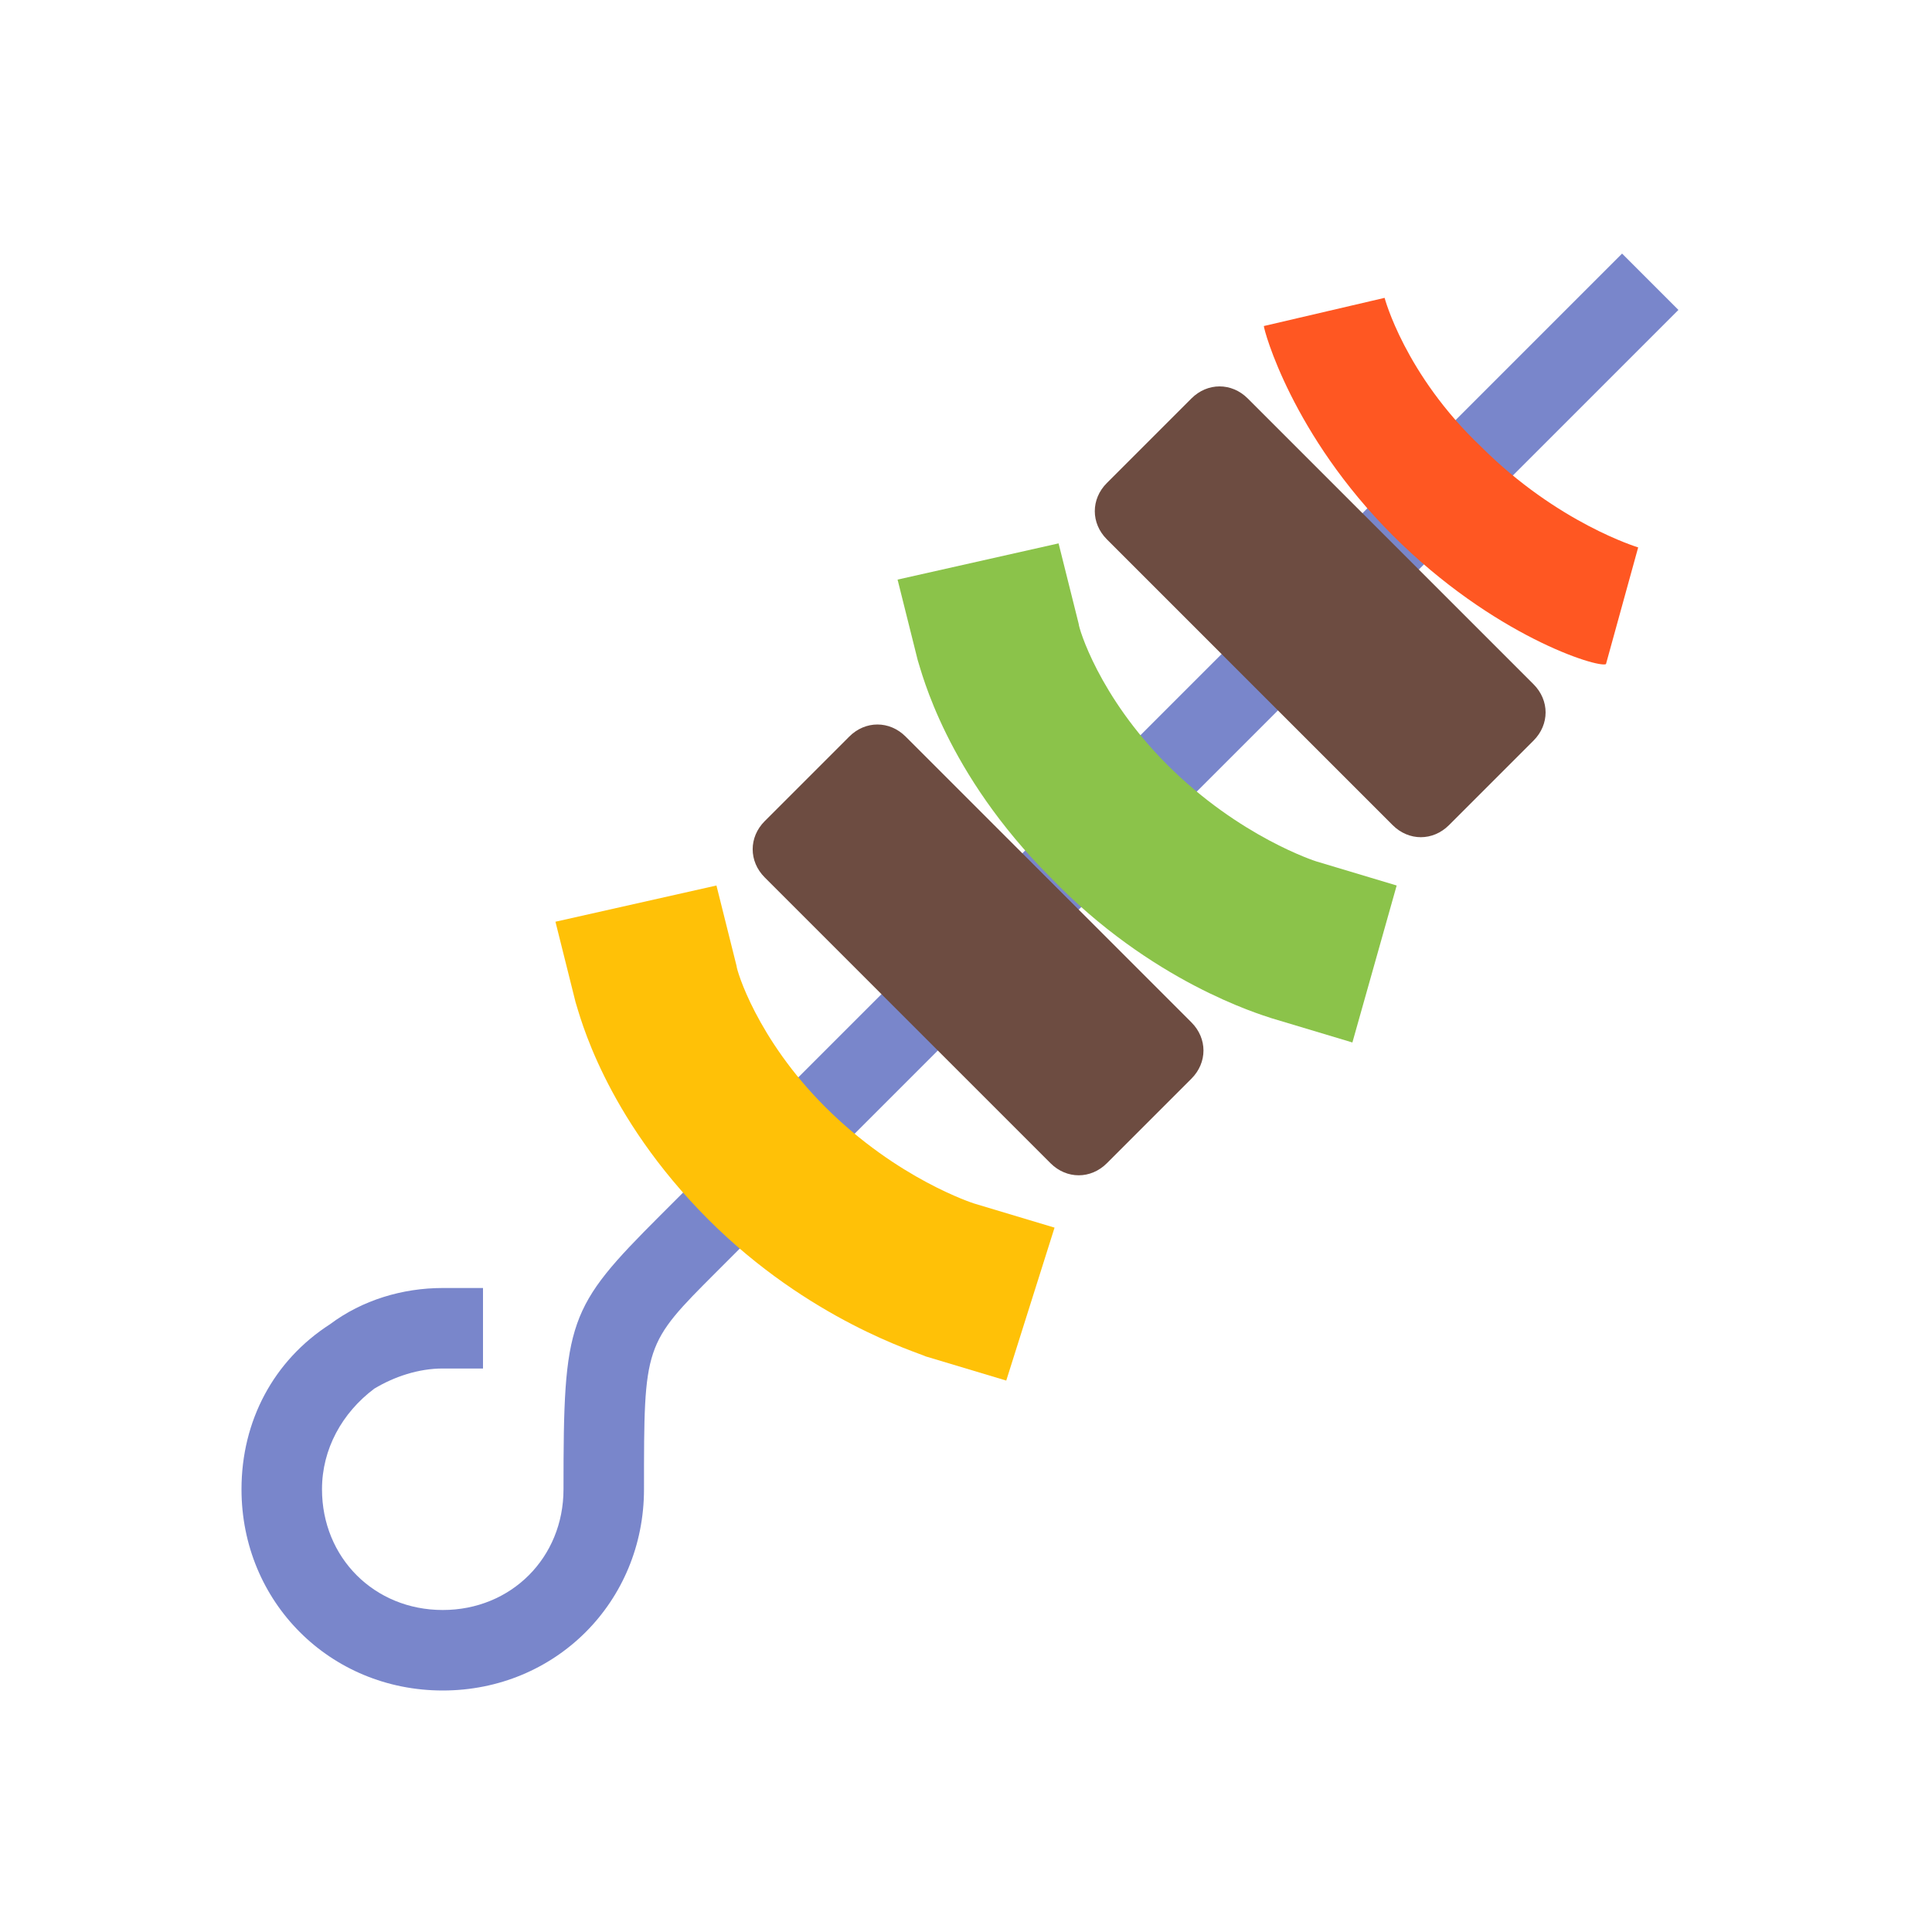 <svg xmlns="http://www.w3.org/2000/svg" xmlns:xlink="http://www.w3.org/1999/xlink" viewBox="0 0 48 48"><path fill="#7986cb" d="M11,42c-2.8,0-5-2.2-5-5c0-1.7,0.8-3.2,2.2-4.1C9,32.3,10,32,11,32h1v2h-1c-0.6,0-1.2,0.2-1.7,0.5 C8.5,35.1,8,36,8,37c0,1.7,1.3,3,3,3s3-1.3,3-3c0-4.2,0.1-4.5,2.4-6.8L40.3,6.3l1.4,1.4L17.8,31.6C16,33.4,16,33.4,16,37 C16,39.8,13.8,42,11,42z"/><path fill="#ff5722" d="M34.6,13.3c-2.5-2.5-3.2-5.1-3.2-5.2l3-0.7c0,0,0.5,1.9,2.4,3.7c1.9,1.9,3.9,2.5,3.9,2.5l-0.8,2.9 C39.7,16.6,37.1,15.8,34.6,13.3z"/><path fill="#6d4c41" d="M36 20.5c-.4.4-1 .4-1.4 0l-7.1-7.1c-.4-.4-.4-1 0-1.4l2.1-2.1c.4-.4 1-.4 1.4 0l7.1 7.1c.4.4.4 1 0 1.4L36 20.5zM27.5 28.9c-.4.4-1 .4-1.4 0l-7.1-7.1c-.4-.4-.4-1 0-1.4l2.1-2.1c.4-.4 1-.4 1.4 0l7.1 7.1c.4.4.4 1 0 1.4L27.5 28.9z"/><path fill="#ffc107" d="M17.6,30.3c-2.6-2.6-3.2-5.1-3.3-5.4l-0.5-2l4-0.9l0.5,2c0,0.1,0.5,1.8,2.2,3.5 c1.8,1.8,3.7,2.4,3.7,2.4l2,0.6L25,34.3l-2-0.6C22.8,33.6,20.1,32.8,17.6,30.3z"/><path fill="#8bc34a" d="M26.1,21.8c-2.6-2.6-3.2-5.1-3.3-5.4l-0.5-2l4-0.9l0.5,2c0,0.1,0.5,1.8,2.2,3.5 c1.8,1.8,3.7,2.4,3.7,2.4l2,0.6l-1.1,3.9l-2-0.6C31.3,25.2,28.6,24.4,26.1,21.8z"/></svg>